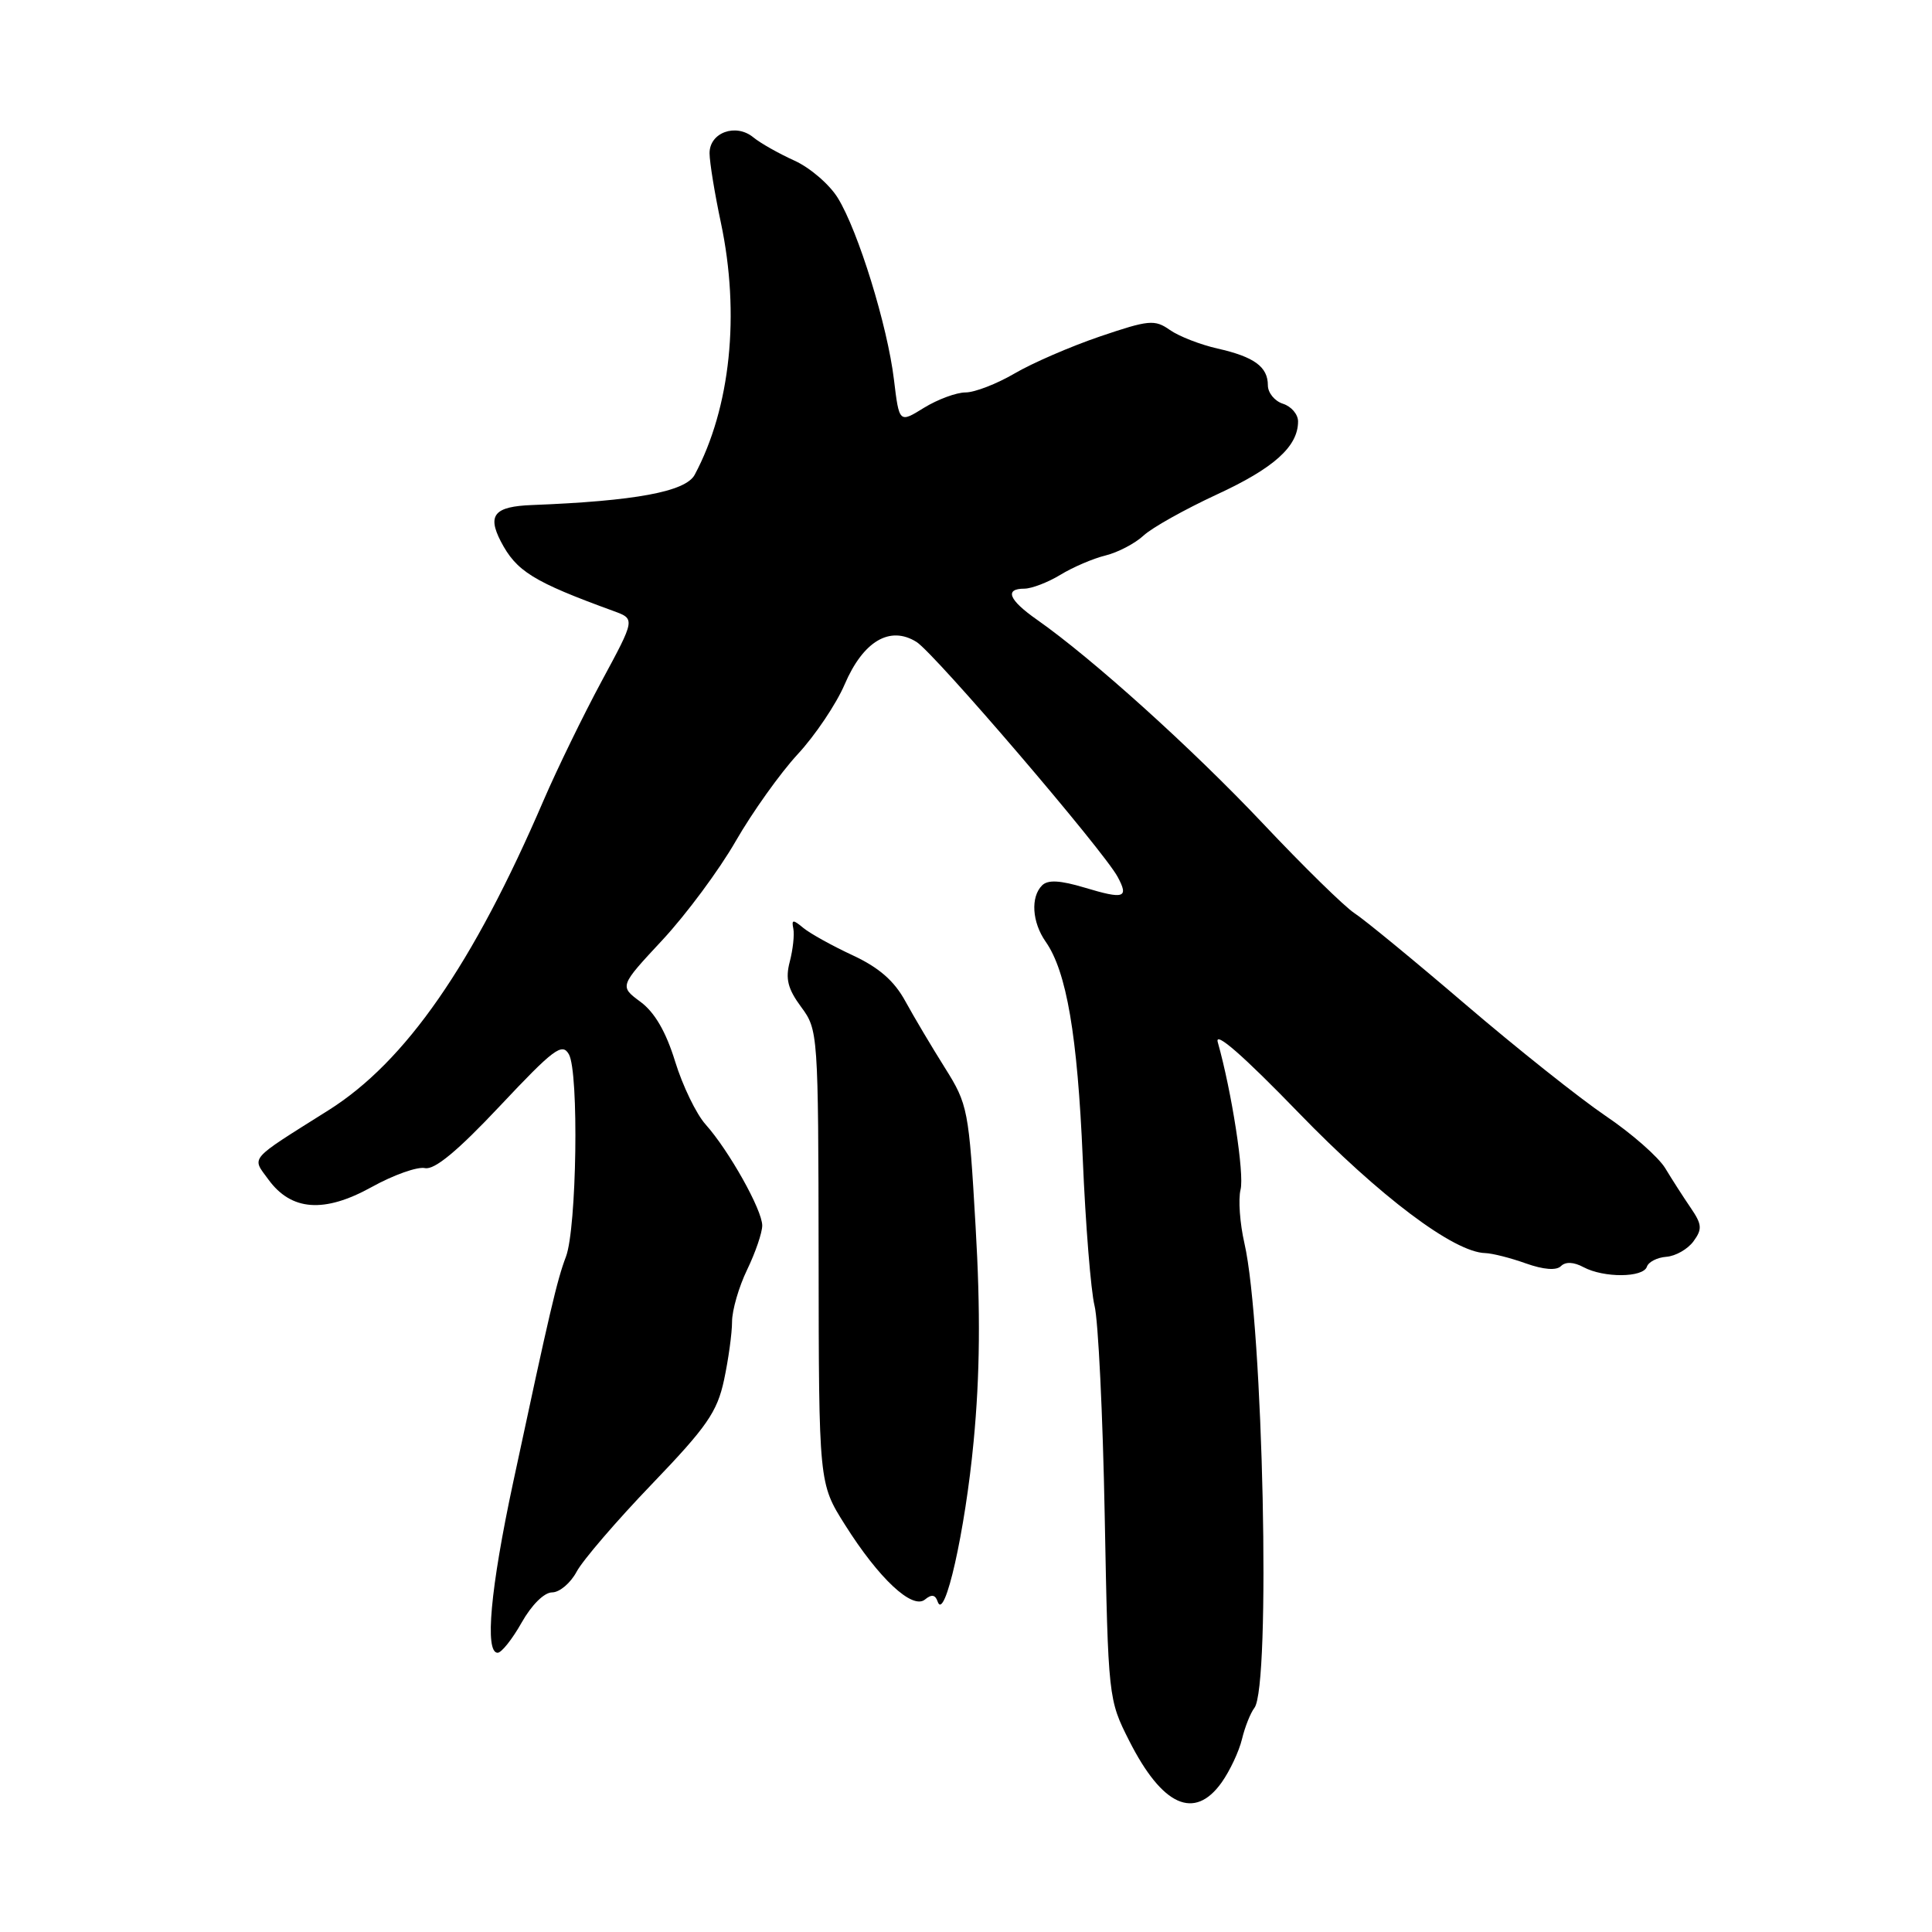 <?xml version="1.0" encoding="UTF-8" standalone="no"?>
<!DOCTYPE svg PUBLIC "-//W3C//DTD SVG 1.1//EN" "http://www.w3.org/Graphics/SVG/1.1/DTD/svg11.dtd" >
<svg xmlns="http://www.w3.org/2000/svg" xmlns:xlink="http://www.w3.org/1999/xlink" version="1.1" viewBox="0 0 256 256">
 <g >
 <path fill="currentColor"
d=" M 161.87 236.19 C 162.97 234.64 164.18 232.06 164.57 230.44 C 164.96 228.82 165.70 226.97 166.21 226.31 C 168.41 223.51 167.38 175.55 164.89 164.73 C 164.29 162.11 164.06 158.92 164.38 157.63 C 164.90 155.57 163.22 144.70 161.36 138.09 C 160.92 136.54 164.71 139.84 172.05 147.42 C 182.82 158.54 192.65 165.94 196.80 166.04 C 197.74 166.07 200.16 166.68 202.19 167.41 C 204.53 168.24 206.23 168.37 206.83 167.77 C 207.44 167.16 208.53 167.21 209.83 167.91 C 212.51 169.34 217.73 169.31 218.22 167.85 C 218.43 167.21 219.59 166.62 220.81 166.53 C 222.02 166.44 223.63 165.52 224.39 164.49 C 225.58 162.86 225.53 162.25 224.03 160.05 C 223.07 158.65 221.55 156.28 220.65 154.79 C 219.74 153.30 216.19 150.18 212.75 147.86 C 209.31 145.53 200.95 138.88 194.16 133.07 C 187.37 127.26 180.76 121.83 179.47 121.00 C 178.19 120.17 172.72 114.82 167.32 109.09 C 157.97 99.19 144.77 87.28 137.40 82.11 C 133.66 79.49 133.06 78.00 135.75 78.00 C 136.71 77.99 138.85 77.17 140.50 76.17 C 142.15 75.16 144.85 74.00 146.50 73.60 C 148.15 73.19 150.41 72.00 151.52 70.97 C 152.63 69.93 157.00 67.49 161.22 65.53 C 168.81 62.03 172.00 59.16 172.00 55.84 C 172.00 54.90 171.10 53.85 170.00 53.50 C 168.90 53.15 168.00 52.05 168.00 51.06 C 168.00 48.60 166.19 47.28 161.31 46.18 C 159.06 45.67 156.22 44.57 155.01 43.72 C 153.00 42.31 152.22 42.39 145.76 44.58 C 141.88 45.90 136.78 48.11 134.43 49.49 C 132.07 50.87 129.15 52.00 127.94 52.00 C 126.73 52.00 124.25 52.92 122.44 54.03 C 119.15 56.07 119.15 56.07 118.45 50.28 C 117.59 43.15 113.72 30.62 111.02 26.24 C 109.92 24.44 107.32 22.21 105.26 21.28 C 103.19 20.34 100.74 18.96 99.82 18.20 C 97.50 16.29 94.00 17.56 94.02 20.32 C 94.03 21.52 94.70 25.65 95.52 29.50 C 98.09 41.64 96.80 54.03 92.05 62.91 C 90.85 65.15 84.16 66.39 70.50 66.92 C 65.52 67.11 64.55 68.23 66.35 71.72 C 68.42 75.70 70.63 77.08 81.34 80.98 C 84.17 82.02 84.17 82.02 79.72 90.26 C 77.28 94.79 73.83 101.88 72.05 106.00 C 62.67 127.83 53.76 140.68 43.50 147.13 C 32.80 153.87 33.34 153.24 35.57 156.30 C 38.60 160.45 42.96 160.77 49.23 157.30 C 52.13 155.69 55.32 154.56 56.31 154.78 C 57.57 155.05 60.64 152.51 66.25 146.54 C 73.37 138.97 74.49 138.13 75.38 139.70 C 76.73 142.08 76.42 162.75 74.99 166.52 C 73.81 169.62 72.86 173.69 67.99 196.45 C 64.98 210.51 64.21 219.00 65.94 219.00 C 66.45 219.00 67.88 217.20 69.12 215.00 C 70.44 212.66 72.11 211.00 73.16 211.00 C 74.14 211.00 75.61 209.76 76.41 208.25 C 77.22 206.74 81.70 201.52 86.38 196.65 C 93.66 189.07 95.03 187.10 95.94 182.85 C 96.52 180.13 97.00 176.66 97.00 175.14 C 97.00 173.62 97.90 170.51 99.00 168.24 C 100.10 165.96 101.00 163.33 101.00 162.39 C 101.00 160.32 96.59 152.46 93.50 149.00 C 92.26 147.62 90.45 143.87 89.46 140.66 C 88.25 136.72 86.75 134.14 84.87 132.75 C 82.07 130.68 82.07 130.68 87.79 124.54 C 90.93 121.16 95.30 115.27 97.49 111.45 C 99.69 107.63 103.38 102.45 105.69 99.95 C 108.01 97.45 110.81 93.28 111.92 90.69 C 114.38 84.95 117.92 82.86 121.44 85.06 C 123.84 86.56 146.25 112.73 148.10 116.20 C 149.60 118.98 148.95 119.19 143.74 117.62 C 140.46 116.64 138.85 116.55 138.08 117.32 C 136.54 118.86 136.75 122.19 138.55 124.77 C 141.33 128.73 142.77 137.19 143.47 153.50 C 143.84 162.30 144.55 171.07 145.03 173.00 C 145.52 174.93 146.13 187.45 146.38 200.83 C 146.84 225.05 146.86 225.19 149.63 230.67 C 154.01 239.32 158.27 241.24 161.87 236.19 Z  M 124.24 212.21 C 125.16 214.98 127.89 202.89 129.01 191.00 C 129.85 182.18 129.93 173.79 129.27 162.50 C 128.38 147.02 128.25 146.34 125.21 141.50 C 123.48 138.75 121.12 134.78 119.97 132.68 C 118.49 129.96 116.46 128.20 112.98 126.58 C 110.29 125.33 107.35 123.70 106.45 122.96 C 105.07 121.81 104.87 121.83 105.12 123.05 C 105.28 123.85 105.07 125.81 104.65 127.42 C 104.05 129.69 104.38 131.02 106.15 133.42 C 108.40 136.46 108.43 136.87 108.47 166.52 C 108.50 196.55 108.50 196.55 111.95 202.02 C 116.45 209.17 120.90 213.33 122.57 211.94 C 123.44 211.22 123.93 211.30 124.24 212.21 Z "/>
</g>
</svg>